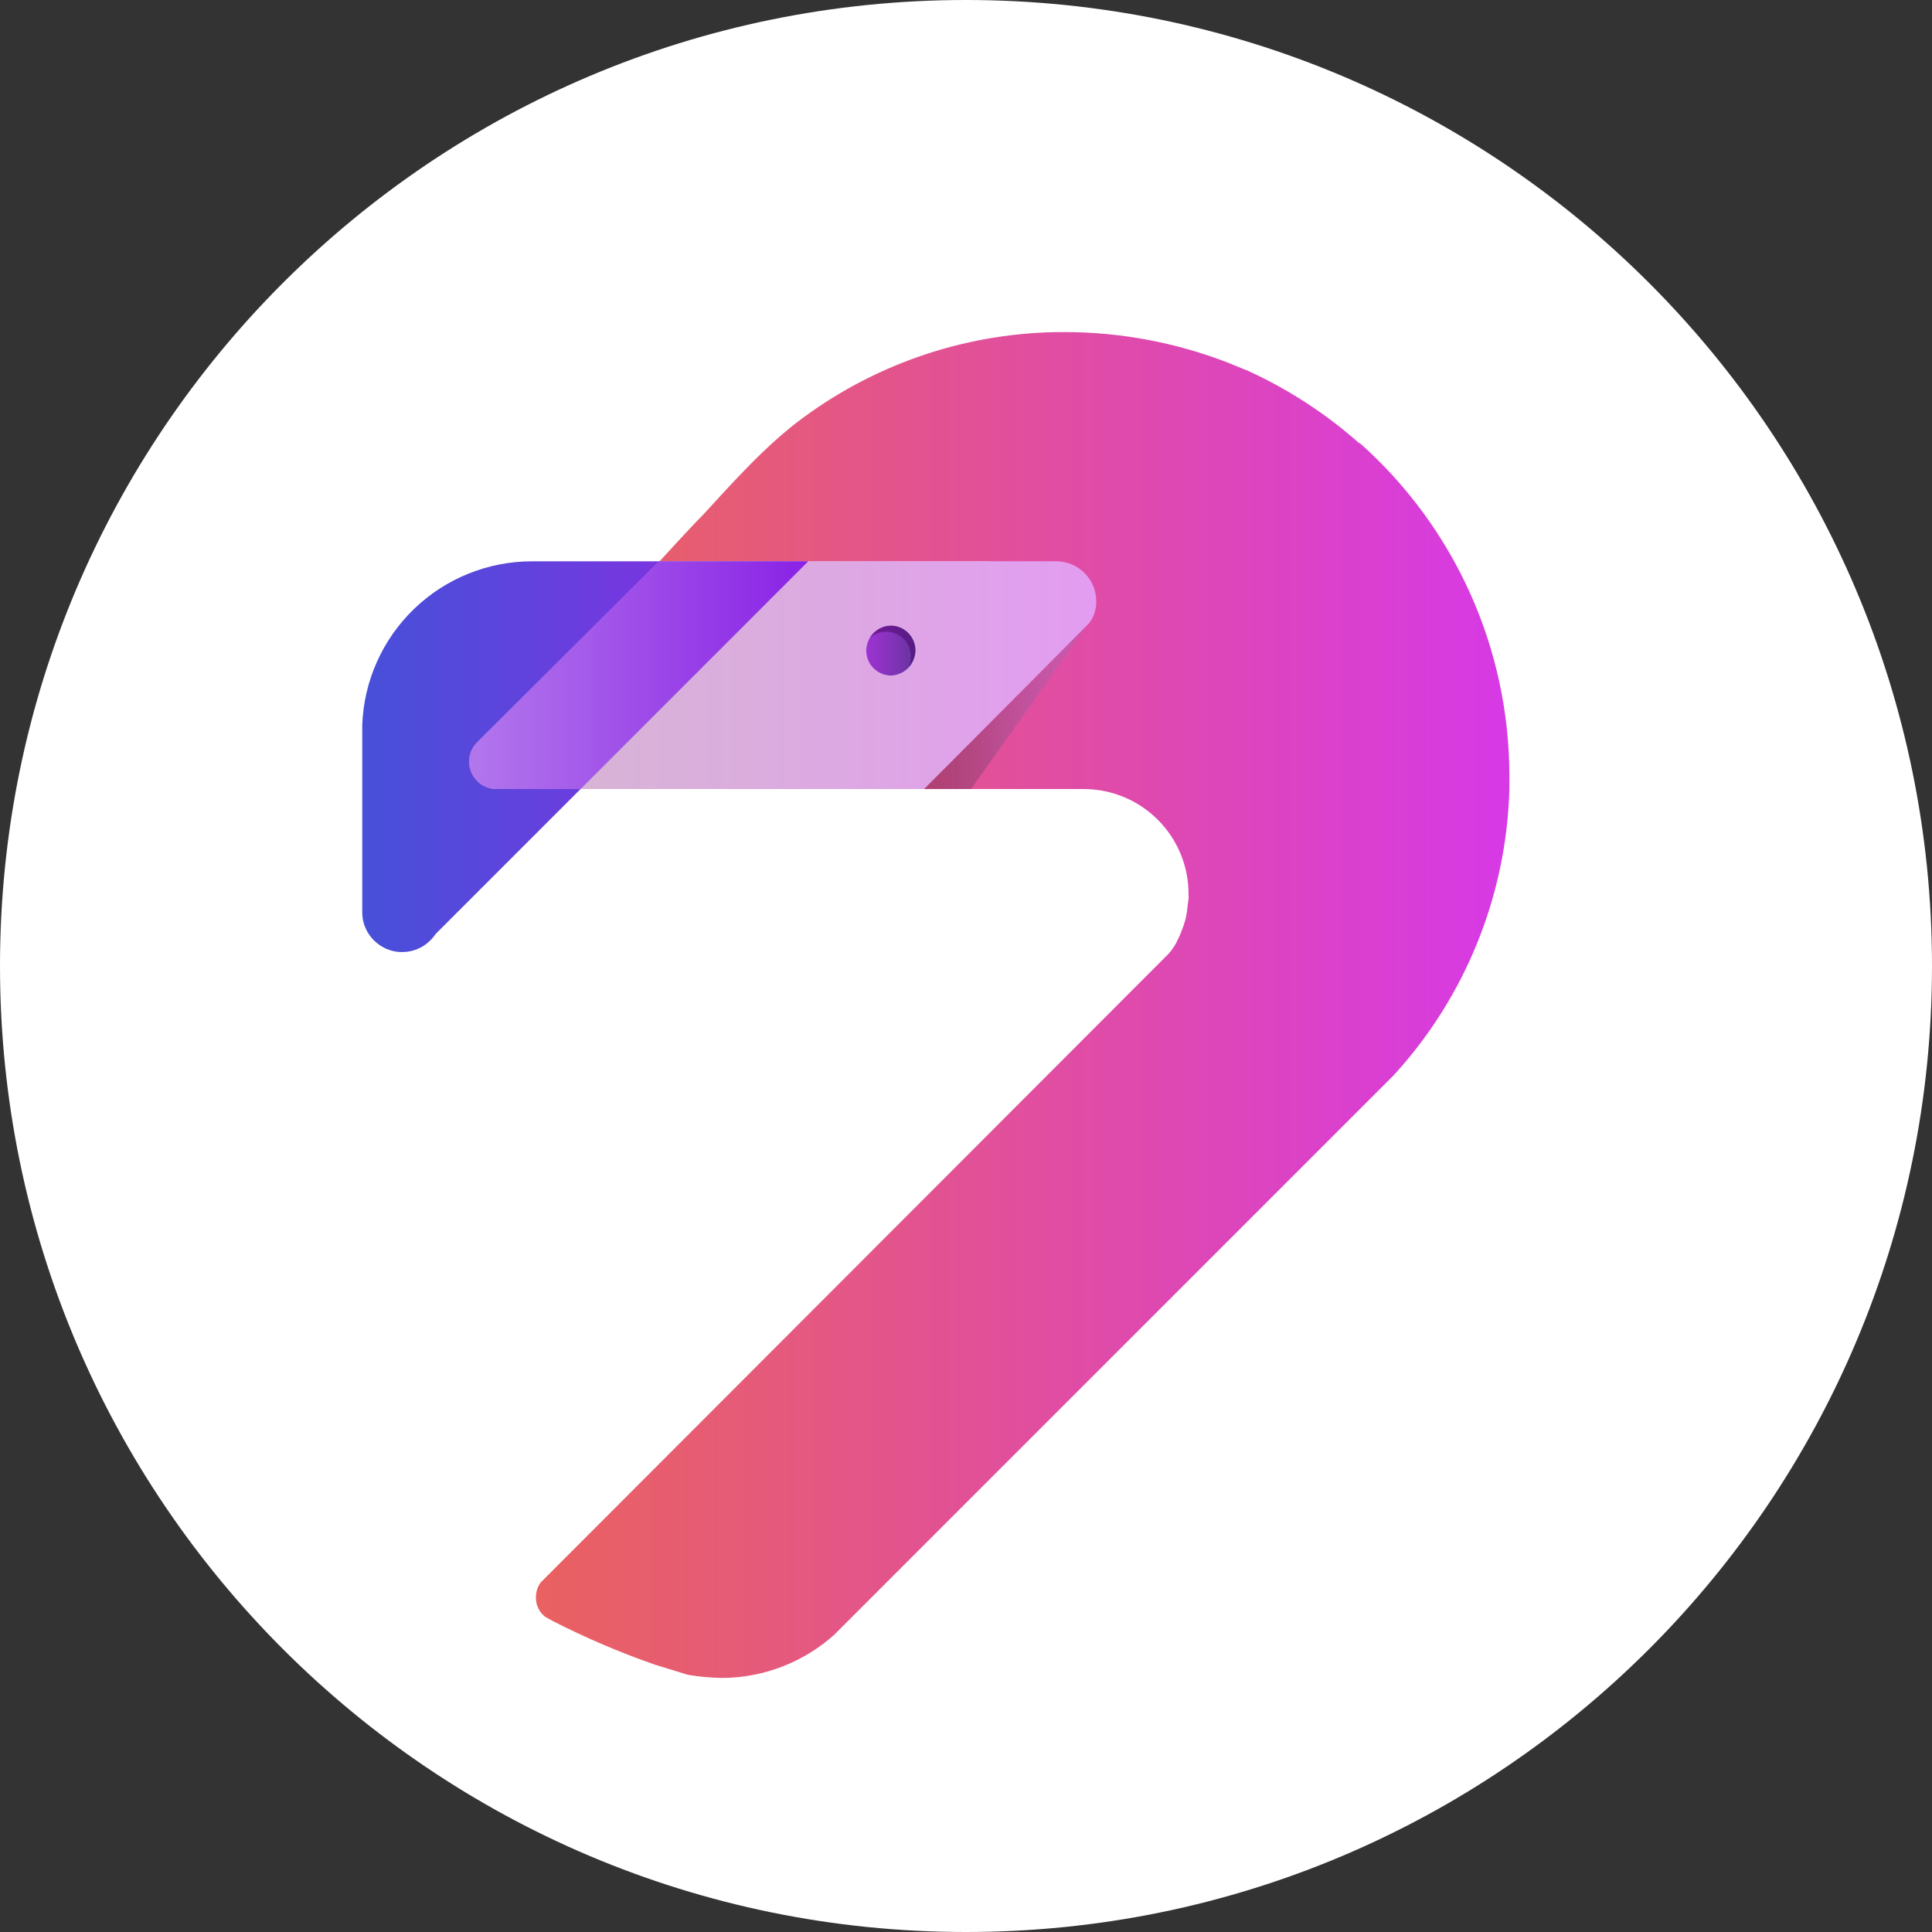<svg width="32" height="32" viewBox="0 0 32 32" fill="none" xmlns="http://www.w3.org/2000/svg">
    <rect x="0" y="0" width="32" height="32" fill="#333333" stroke="none"/>
    <path d="M16 32C24.837 32 32 24.837 32 16C32 7.163 24.837 0 16 0C7.163 0 0 7.163 0 16C0 24.837 7.163 32 16 32Z" fill="white"/>
    <path d="M11.612 11.073L11.469 11.216L8.203 14.482L7.218 15.467C7.166 15.543 7.1 15.609 7.024 15.661C6.877 15.757 6.699 15.791 6.527 15.756C6.356 15.72 6.205 15.618 6.109 15.472C6.036 15.363 5.998 15.235 6 15.104V12.006C6.027 11.278 6.335 10.589 6.86 10.084C7.384 9.579 8.084 9.297 8.812 9.297H11.612L10.795 10.127L9.849 11.073H11.612Z" fill="url(#paint0_linear)"/>
    <path d="M25 12.862V13.069C24.953 14.829 24.272 16.514 23.082 17.812L13.815 27.079C13.302 27.538 12.637 27.792 11.949 27.792C11.762 27.788 11.576 27.771 11.392 27.74L10.847 27.572C10.265 27.369 9.698 27.127 9.149 26.846L9.033 26.781C8.983 26.744 8.942 26.695 8.915 26.638C8.888 26.582 8.875 26.52 8.877 26.457C8.876 26.369 8.903 26.282 8.955 26.211L19.349 15.804C19.4 15.749 19.443 15.688 19.479 15.622C19.544 15.498 19.596 15.368 19.634 15.233C19.654 15.148 19.667 15.061 19.673 14.974C19.685 14.919 19.689 14.862 19.686 14.806C19.686 14.345 19.503 13.903 19.177 13.578C18.852 13.252 18.41 13.069 17.95 13.069H14.152L16.705 10.516C16.782 10.464 16.848 10.398 16.9 10.321C16.968 10.213 17.004 10.087 17.003 9.958C17.003 9.783 16.934 9.615 16.81 9.491C16.686 9.367 16.518 9.297 16.342 9.297H10.925C10.925 9.297 11.443 8.727 11.651 8.52C12.117 8.014 12.688 7.366 13.31 6.913C14.564 5.99 16.081 5.495 17.638 5.5C18.561 5.501 19.474 5.673 20.334 6.005L20.684 6.148C21.306 6.434 21.887 6.805 22.408 7.25L22.512 7.34H22.524C23.302 8.032 23.925 8.88 24.352 9.83C24.778 10.779 24.999 11.808 25 12.849V12.862Z" fill="url(#paint1_linear)"/>
    <path d="M17.496 9.297H10.964L7.918 12.343C7.859 12.404 7.82 12.48 7.804 12.563C7.789 12.646 7.798 12.732 7.832 12.81C7.865 12.887 7.92 12.953 7.991 13C8.062 13.046 8.145 13.07 8.229 13.069H15.306L18.04 10.321C18.119 10.217 18.16 10.089 18.157 9.958C18.157 9.783 18.087 9.615 17.963 9.491C17.839 9.367 17.671 9.297 17.496 9.297ZM14.774 11.19C14.663 11.19 14.556 11.146 14.476 11.069C14.396 10.992 14.35 10.886 14.346 10.775C14.348 10.697 14.37 10.621 14.411 10.555C14.444 10.502 14.488 10.458 14.541 10.425C14.606 10.383 14.683 10.36 14.761 10.36C14.871 10.358 14.977 10.401 15.056 10.477C15.135 10.554 15.181 10.659 15.182 10.768C15.184 10.879 15.142 10.985 15.065 11.064C14.989 11.143 14.884 11.188 14.774 11.19Z" fill="#E35CC7"/>
    <path d="M11.806 9.297H10.912L7.905 12.291C7.84 12.355 7.796 12.436 7.778 12.525C7.76 12.614 7.769 12.706 7.804 12.79C7.839 12.874 7.898 12.945 7.974 12.995C8.05 13.044 8.139 13.07 8.229 13.069H9.616L13.387 9.297H11.806Z" fill="#8961D0"/>
    <path d="M14.761 11.19C14.99 11.19 15.176 11.004 15.176 10.775C15.176 10.546 14.99 10.36 14.761 10.36C14.532 10.36 14.346 10.546 14.346 10.775C14.346 11.004 14.532 11.19 14.761 11.19Z" fill="#8961D0"/>
    <path opacity="0.48" d="M14.761 11.19C14.99 11.19 15.176 11.004 15.176 10.775C15.176 10.546 14.99 10.36 14.761 10.36C14.532 10.36 14.346 10.546 14.346 10.775C14.346 11.004 14.532 11.19 14.761 11.19Z" fill="url(#paint2_linear)"/>
    <path opacity="0.48" d="M15.163 10.775C15.163 10.667 15.121 10.563 15.046 10.486C14.971 10.409 14.869 10.364 14.761 10.36C14.688 10.362 14.617 10.382 14.554 10.418C14.49 10.454 14.437 10.506 14.398 10.568C14.477 10.499 14.579 10.462 14.683 10.464C14.736 10.464 14.789 10.474 14.837 10.494C14.886 10.515 14.93 10.544 14.967 10.582C15.005 10.619 15.034 10.663 15.055 10.712C15.075 10.761 15.085 10.813 15.085 10.866V10.879C15.088 10.947 15.07 11.015 15.033 11.073C15.075 11.035 15.107 10.989 15.13 10.938C15.152 10.886 15.163 10.831 15.163 10.775Z" fill="#480061"/>
    <path opacity="0.75" d="M17.496 9.297H10.964L7.931 12.343C7.873 12.403 7.834 12.478 7.818 12.56C7.802 12.642 7.81 12.727 7.842 12.804C7.874 12.881 7.927 12.947 7.996 12.994C8.065 13.041 8.146 13.067 8.229 13.069H15.306L18.04 10.321C18.119 10.217 18.16 10.089 18.157 9.958C18.157 9.783 18.087 9.615 17.963 9.491C17.839 9.367 17.671 9.297 17.496 9.297ZM14.761 11.19C14.707 11.19 14.653 11.179 14.603 11.158C14.552 11.137 14.507 11.107 14.468 11.068C14.43 11.03 14.399 10.984 14.378 10.934C14.357 10.883 14.347 10.829 14.347 10.775C14.348 10.697 14.371 10.621 14.411 10.555C14.444 10.502 14.489 10.458 14.541 10.425C14.607 10.383 14.683 10.36 14.761 10.36C14.869 10.364 14.971 10.409 15.046 10.486C15.121 10.564 15.163 10.667 15.163 10.775C15.16 10.882 15.117 10.984 15.043 11.061C14.969 11.137 14.868 11.184 14.761 11.19Z" fill="url(#paint3_linear)"/>
    <path d="M11.806 9.297H10.912L7.905 12.291C7.84 12.355 7.796 12.436 7.778 12.525C7.76 12.614 7.769 12.706 7.804 12.79C7.839 12.874 7.898 12.945 7.974 12.995C8.05 13.044 8.139 13.07 8.229 13.069H9.616L13.387 9.297H11.806Z" fill="url(#paint4_linear)"/>
    <path opacity="0.43" d="M16.083 13.069L17.989 10.386L15.306 13.069H16.083Z" fill="url(#paint5_linear)"/>
    <defs>
        <linearGradient id="paint0_linear" x1="6" y1="12.534" x2="11.612" y2="12.534" gradientUnits="userSpaceOnUse">
            <stop stop-color="#4750D9"/>
            <stop offset="0.41" stop-color="#5C45DC"/>
            <stop offset="1" stop-color="#8131E1"/>
        </linearGradient>
        <linearGradient id="paint1_linear" x1="8.877" y1="16.646" x2="25" y2="16.646" gradientUnits="userSpaceOnUse">
            <stop stop-color="#E96161"/>
            <stop offset="0.2" stop-color="#E65B76"/>
            <stop offset="0.61" stop-color="#DF4AAC"/>
            <stop offset="1" stop-color="#D739E6"/>
        </linearGradient>
        <linearGradient id="paint2_linear" x1="14.345" y1="10.775" x2="15.165" y2="10.775" gradientUnits="userSpaceOnUse">
            <stop stop-color="#B100D3"/>
            <stop offset="0.23" stop-color="#9C00C0"/>
            <stop offset="0.69" stop-color="#67008E"/>
            <stop offset="1" stop-color="#40006A"/>
        </linearGradient>
        <linearGradient id="paint3_linear" x1="7.811" y1="11.183" x2="18.157" y2="11.183" gradientUnits="userSpaceOnUse">
            <stop stop-color="#D0D7D3"/>
            <stop offset="0.52" stop-color="#D9C5E8"/>
            <stop offset="1" stop-color="#E3B1FF"/>
        </linearGradient>
        <linearGradient id="paint4_linear" x1="7.777" y1="11.183" x2="13.386" y2="11.183" gradientUnits="userSpaceOnUse">
            <stop stop-color="#B277EC"/>
            <stop offset="0.77" stop-color="#9336E7"/>
            <stop offset="1" stop-color="#8921E6"/>
        </linearGradient>
        <linearGradient id="paint5_linear" x1="15.302" y1="11.727" x2="17.99" y2="11.727" gradientUnits="userSpaceOnUse">
            <stop stop-opacity="0.5"/>
            <stop offset="0.1" stop-color="#201322" stop-opacity="0.59"/>
            <stop offset="0.25" stop-color="#4A2C4E" stop-opacity="0.72"/>
            <stop offset="0.4" stop-color="#6D4173" stop-opacity="0.82"/>
            <stop offset="0.55" stop-color="#885190" stop-opacity="0.9"/>
            <stop offset="0.7" stop-color="#9B5DA4" stop-opacity="0.95"/>
            <stop offset="0.85" stop-color="#A664B0" stop-opacity="0.99"/>
            <stop offset="1" stop-color="#AA66B4"/>
        </linearGradient>
    </defs>
</svg>
